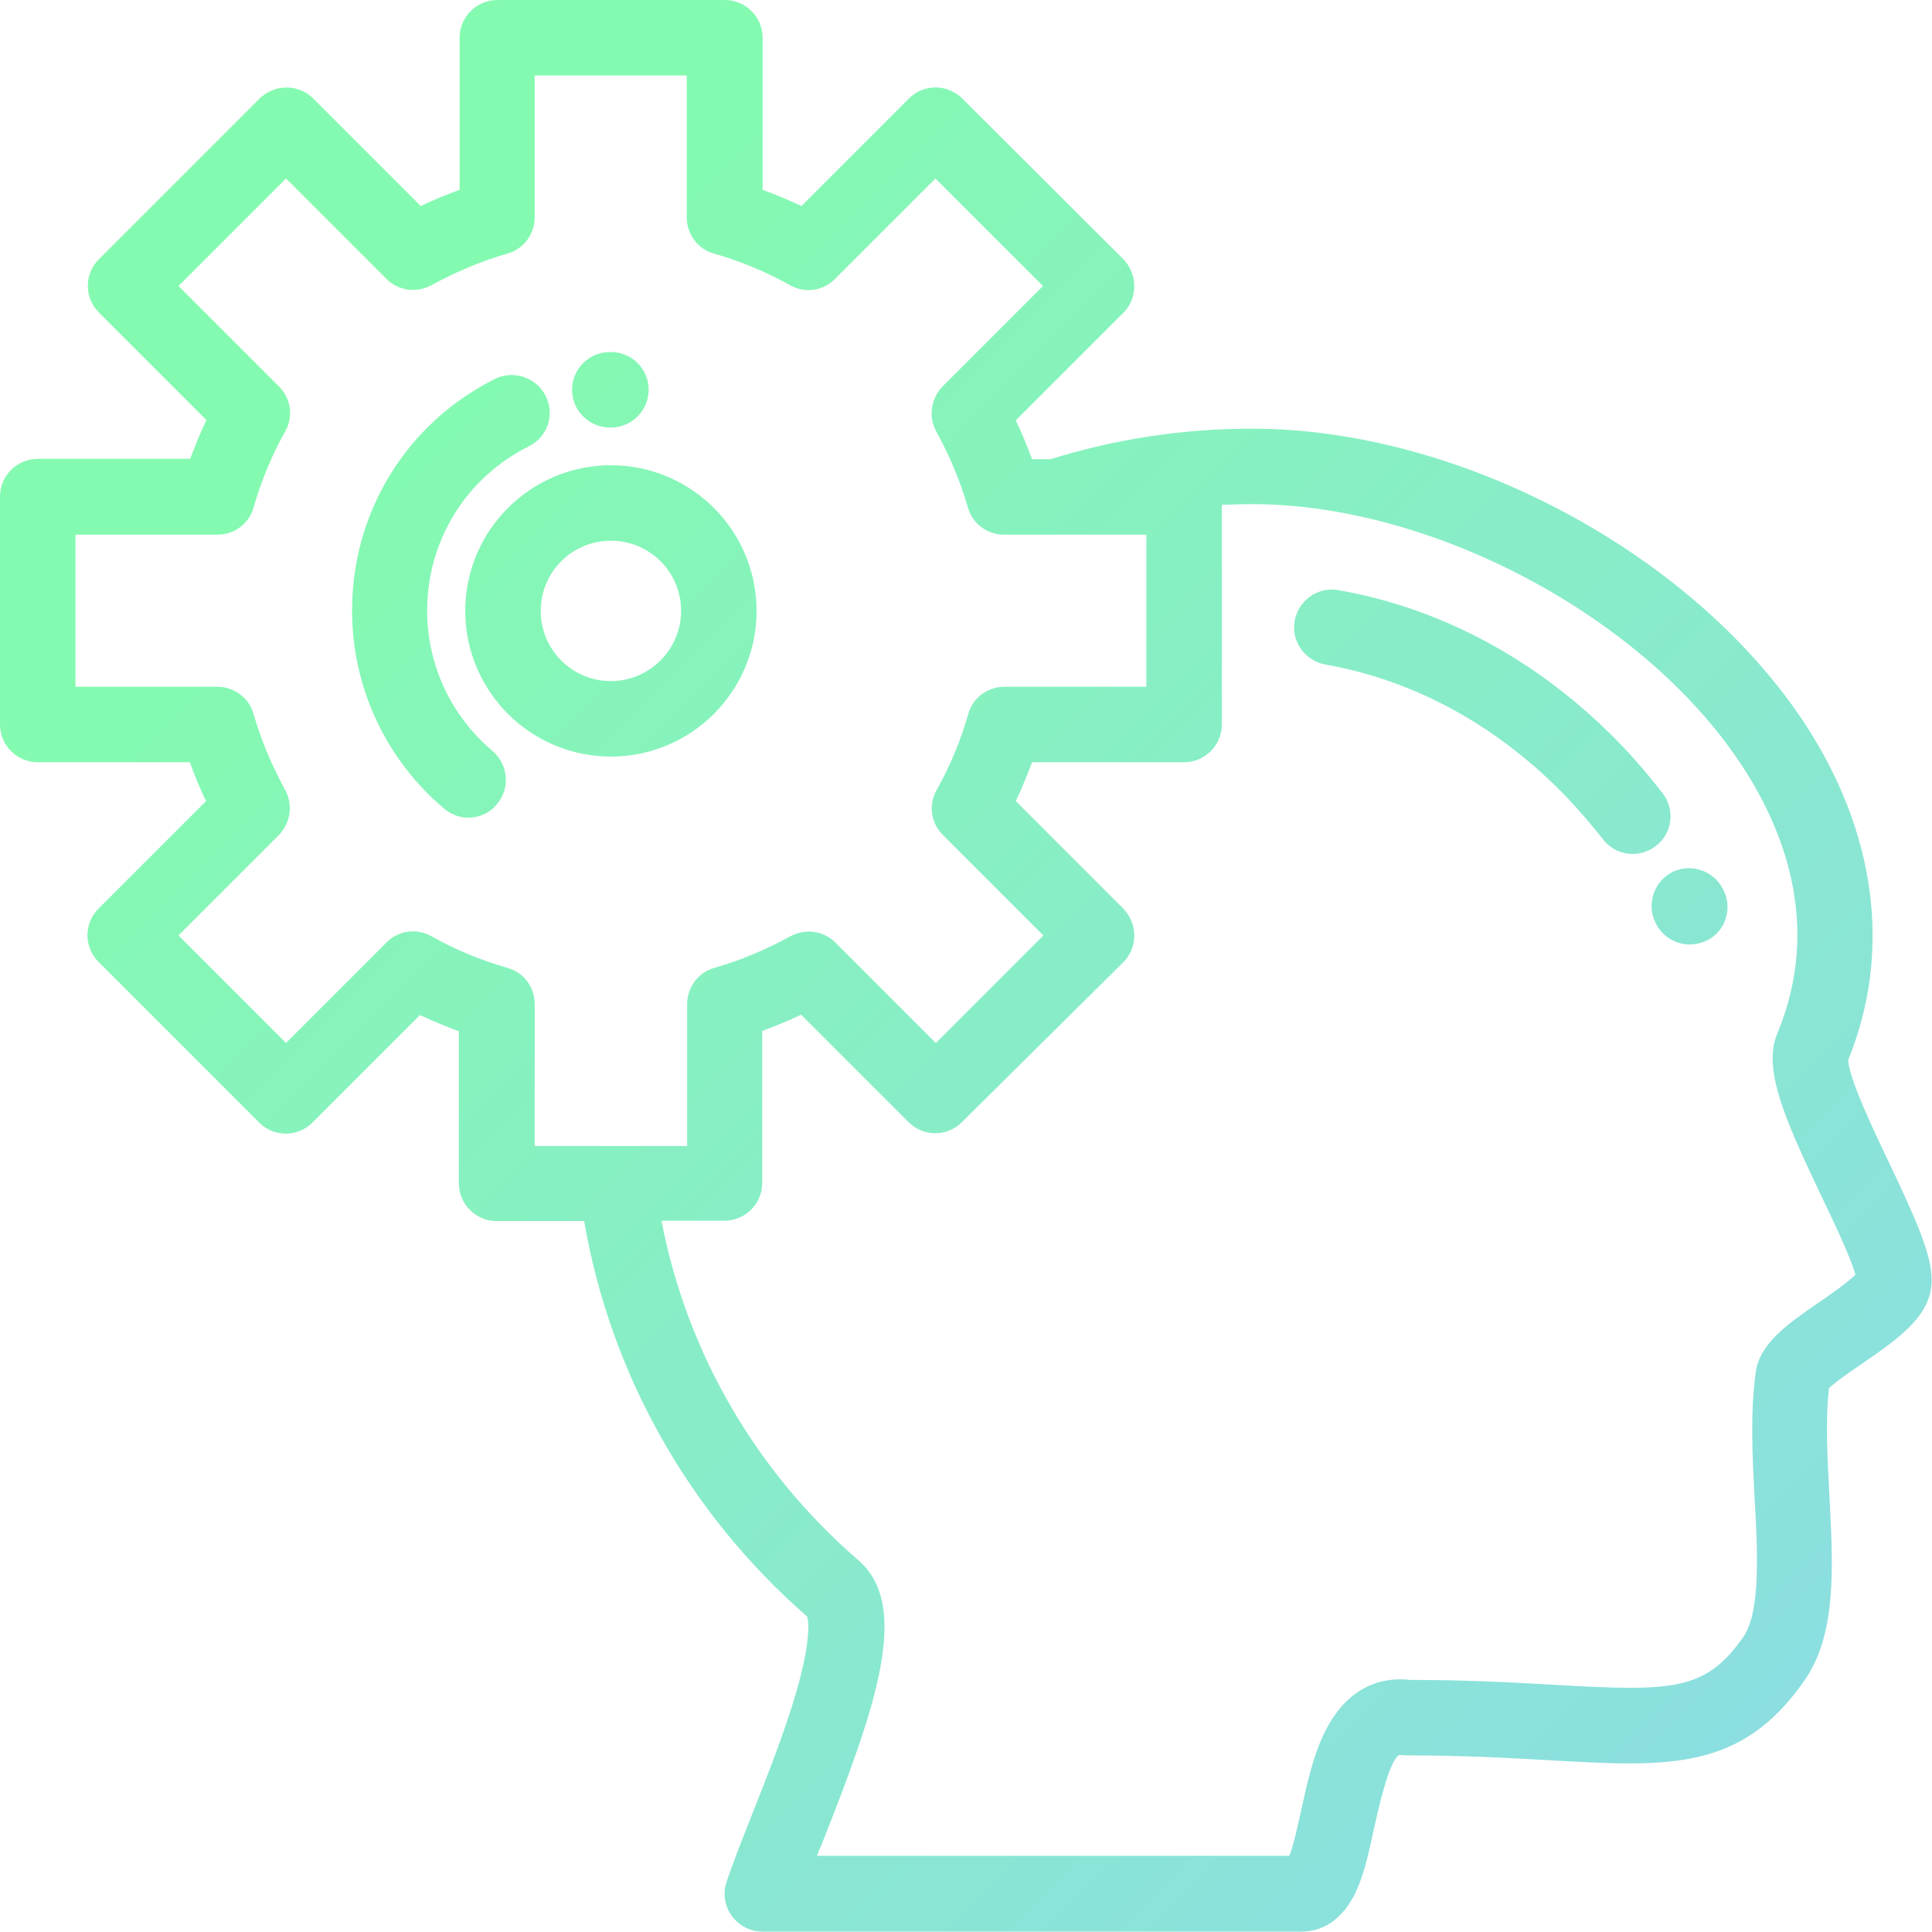 <?xml version="1.0" encoding="utf-8"?>
<!-- Generator: Adobe Illustrator 19.0.0, SVG Export Plug-In . SVG Version: 6.00 Build 0)  -->
<svg version="1.1" id="Capa_1" xmlns="http://www.w3.org/2000/svg" xmlns:xlink="http://www.w3.org/1999/xlink" x="0px" y="0px"
	 viewBox="-223 25 512 512" style="enable-background:new -223 25 512 512;" xml:space="preserve">

	 <!-- Begin Custom Gradient -->
	 <style type="text/css">
		svg{fill:url(#SVGID);}
	</style>
	<linearGradient id="SVGID" gradientUnits="userSpaceOnUse" x1="0%" y1="0%" x2="100%" y2="100%">
		<stop  offset="0" style="stop-color:#84fab0"/>
		<stop  offset="1" style="stop-color:#8fd3f4"/>
	</linearGradient>
	<!-- End Custom Gradient -->
	
<g>
	<g>
		<path d="M217.6,235.2c-3.4-4.4-6.9-8.5-10.5-12.3c-21.2-22.2-47.3-36.6-75.4-41.5c-5.4-1-10.6,2.7-11.6,8.1
			c-1,5.4,2.7,10.6,8.1,11.6c23.9,4.2,46.2,16.5,64.4,35.6c3.1,3.3,6.2,6.9,9.2,10.7c2,2.6,4.9,3.9,7.9,3.9c2.1,0,4.3-0.7,6.1-2.1
			C220.2,245.9,221,239.6,217.6,235.2z"/>
	</g>
</g>
<g>
	<g>
		<path d="M233.9,261.2c-0.1-0.2-0.2-0.4-0.3-0.6c-2.5-4.9-8.5-6.9-13.4-4.5c-4.9,2.5-6.9,8.5-4.5,13.4c1.7,3.6,5.3,5.8,9.1,5.8
			c1.4,0,2.8-0.3,4.2-0.9C234,272.2,236.2,266.2,233.9,261.2z"/>
	</g>
</g>
<g>
	<g>
		<path d="M277.8,333.5c-4.1-8.6-10.9-22.8-11-27.6c11.7-28.8,7.4-60.7-12-89.9c-30-44.9-91.3-77.4-146-77.4
			c-18.2,0-36.1,2.7-53.4,8.1h-4.9c-1.3-3.5-2.7-7-4.3-10.3l28.5-28.5c1.9-1.9,2.9-4.4,2.9-7.1s-1.1-5.2-2.9-7.1L32,51.1
			c-3.9-3.9-10.2-3.9-14.1,0l-28.5,28.5c-3.4-1.6-6.8-3-10.3-4.3V35c0-5.5-4.5-10-10-10h-60.3c-5.5,0-10,4.5-10,10v40.3
			c-3.5,1.3-7,2.7-10.3,4.3l-28.5-28.5c-1.9-1.9-4.4-2.9-7.1-2.9s-5.2,1.1-7.1,2.9l-42.6,42.6c-3.9,3.9-3.9,10.2,0,14.1l28.5,28.5
			c-1.6,3.4-3,6.8-4.3,10.3H-213c-5.5,0-10,4.5-10,10V217c0,5.5,4.5,10,10,10h40.3c1.3,3.5,2.7,7,4.3,10.3l-28.5,28.5
			c-3.9,3.9-3.9,10.2,0,14.1l42.6,42.6c3.9,3.9,10.2,3.9,14.1,0l28.5-28.5c3.4,1.6,6.8,3,10.3,4.3v40.3c0,5.5,4.5,10,10,10h23.2
			c7,40.6,27.8,77.5,59.1,104.8c0.3,1,1.2,5.6-2.7,19.4c-3.1,10.8-7.8,22.7-12,33.3c-2.8,7.1-5.2,13.2-6.7,17.8
			c-1,3-0.4,6.4,1.5,8.9c1.9,2.6,4.9,4.1,8.1,4.1h142.7c4.7,0,11.1-2.1,15.2-12.1c1.8-4.4,2.9-9.6,4.1-15.1c1.2-5.4,4-18.1,6.7-19.6
			c0,0,0.2,0,0.6,0c0.5,0.1,1,0.1,1.6,0.1c14.9,0,27.2,0.7,37.9,1.3c31.6,1.8,50.7,2.8,67.4-21.3c8.5-12.3,7.5-30.1,6.5-49.1
			c-0.5-9.8-1.1-19.8-0.1-28.2c1.7-1.7,6.1-4.7,8.9-6.6c9.4-6.5,18.3-12.6,18.3-21.9C289,357.5,284.7,348.1,277.8,333.5z
			 M-81.3,328.7v-37.6c0-4.5-2.9-8.4-7.2-9.6c-7-2-13.8-4.8-20.2-8.4c-3.9-2.2-8.8-1.5-11.9,1.7l-26.6,26.6l-28.5-28.5l26.6-26.6
			c3.1-3.2,3.8-8,1.7-11.9c-3.5-6.4-6.4-13.2-8.4-20.2c-1.2-4.3-5.2-7.2-9.6-7.2H-203v-40.3h37.6c4.5,0,8.4-2.9,9.6-7.2
			c2-7,4.8-13.8,8.4-20.2c2.2-3.9,1.5-8.8-1.7-11.9l-26.6-26.6l28.5-28.5l26.6,26.6c3.2,3.2,8,3.8,11.9,1.7
			c6.4-3.5,13.2-6.4,20.2-8.4c4.3-1.2,7.2-5.2,7.2-9.6V45H-41v37.6c0,4.5,2.9,8.4,7.2,9.6c7,2,13.8,4.8,20.2,8.4
			c3.9,2.2,8.8,1.5,11.9-1.7l26.6-26.6l28.5,28.5l-26.6,26.6c-3.1,3.2-3.8,8-1.7,11.9c3.5,6.4,6.4,13.2,8.4,20.2
			c1.2,4.3,5.2,7.2,9.6,7.2h13.8c0,0,0,0,0.1,0h23.8V207H43.2c-4.5,0-8.4,2.9-9.6,7.2c-2,7-4.8,13.8-8.4,20.2
			c-2.2,3.9-1.5,8.8,1.7,11.9l26.6,26.6l-28.5,28.5l-26.6-26.6c-3.2-3.2-8-3.8-11.9-1.7c-6.4,3.5-13.2,6.4-20.2,8.4
			c-4.3,1.2-7.2,5.2-7.2,9.6v37.6L-81.3,328.7L-81.3,328.7z M259.4,369.9c-8.6,5.9-16,11-17.1,18.7c-1.5,10.6-0.9,22.3-0.3,33.6
			c0.8,14,1.6,30-3,36.6c-10,14.3-18.6,14.5-49.9,12.7c-10.3-0.6-23.2-1.3-38.4-1.3c-5.8-0.7-15.7,0.4-22.3,13.2
			c-3.4,6.5-5.1,14.7-6.7,21.9c-0.8,3.6-1.9,8.7-3,11.5H-6.5c0.4-1.1,0.9-2.2,1.4-3.4c14.4-36.3,23.5-62.9,9.6-74.9
			c-27.2-23.5-45.5-55.1-52.2-90H-31c5.5,0,10-4.5,10-10v-40.3c3.5-1.3,7-2.7,10.3-4.3l28.5,28.5c3.9,3.9,10.2,3.9,14.1,0L74.7,280
			c1.9-1.9,2.9-4.4,2.9-7.1c0-2.7-1.1-5.2-2.9-7.1l-28.5-28.5c1.6-3.4,3-6.8,4.3-10.3h40.3c5.5,0,10-4.5,10-10v-58.2
			c2.7-0.1,5.3-0.2,8-0.2c47.6,0,103.3,29.5,129.3,68.5c11.2,16.7,22,42.8,9.9,71.8c-3.9,9.4,1.9,22.5,11.7,43.1
			c3.2,6.7,7.8,16.3,9,20.8C266.6,364.9,262.2,368,259.4,369.9z"/>
	</g>
</g>
<g>
	<g>
		<path d="M-61.1,118.3l-0.3,0c-5.5,0-10,4.5-10,10c0,5.5,4.5,10,10,10l0.3,0c5.5,0,10-4.5,10-10C-51.1,122.7-55.6,118.3-61.1,118.3
			z"/>
	</g>
</g>
<g>
	<g>
		<path d="M-78.4,129.9c-2.5-4.9-8.5-6.9-13.4-4.5c-23.4,11.7-37.9,35.2-37.9,61.4c0,20.3,8.9,39.4,24.4,52.5
			c1.9,1.6,4.2,2.4,6.4,2.4c2.8,0,5.7-1.2,7.6-3.6c3.6-4.2,3-10.5-1.2-14.1c-11-9.3-17.3-22.8-17.3-37.2c0-18.5,10.3-35.2,26.9-43.5
			C-77.9,140.9-75.9,134.9-78.4,129.9z"/>
	</g>
</g>
<g>
	<g>
		<path d="M-61.1,148.3c-21.3,0-38.6,17.3-38.6,38.6s17.3,38.6,38.6,38.6c21.3,0,38.6-17.3,38.6-38.6S-39.8,148.3-61.1,148.3z
			 M-61.1,205.5c-10.3,0-18.6-8.3-18.6-18.6c0-10.3,8.3-18.6,18.6-18.6c10.3,0,18.6,8.3,18.6,18.6
			C-42.5,197.1-50.9,205.5-61.1,205.5z"/>
	</g>
</g>
</svg>

